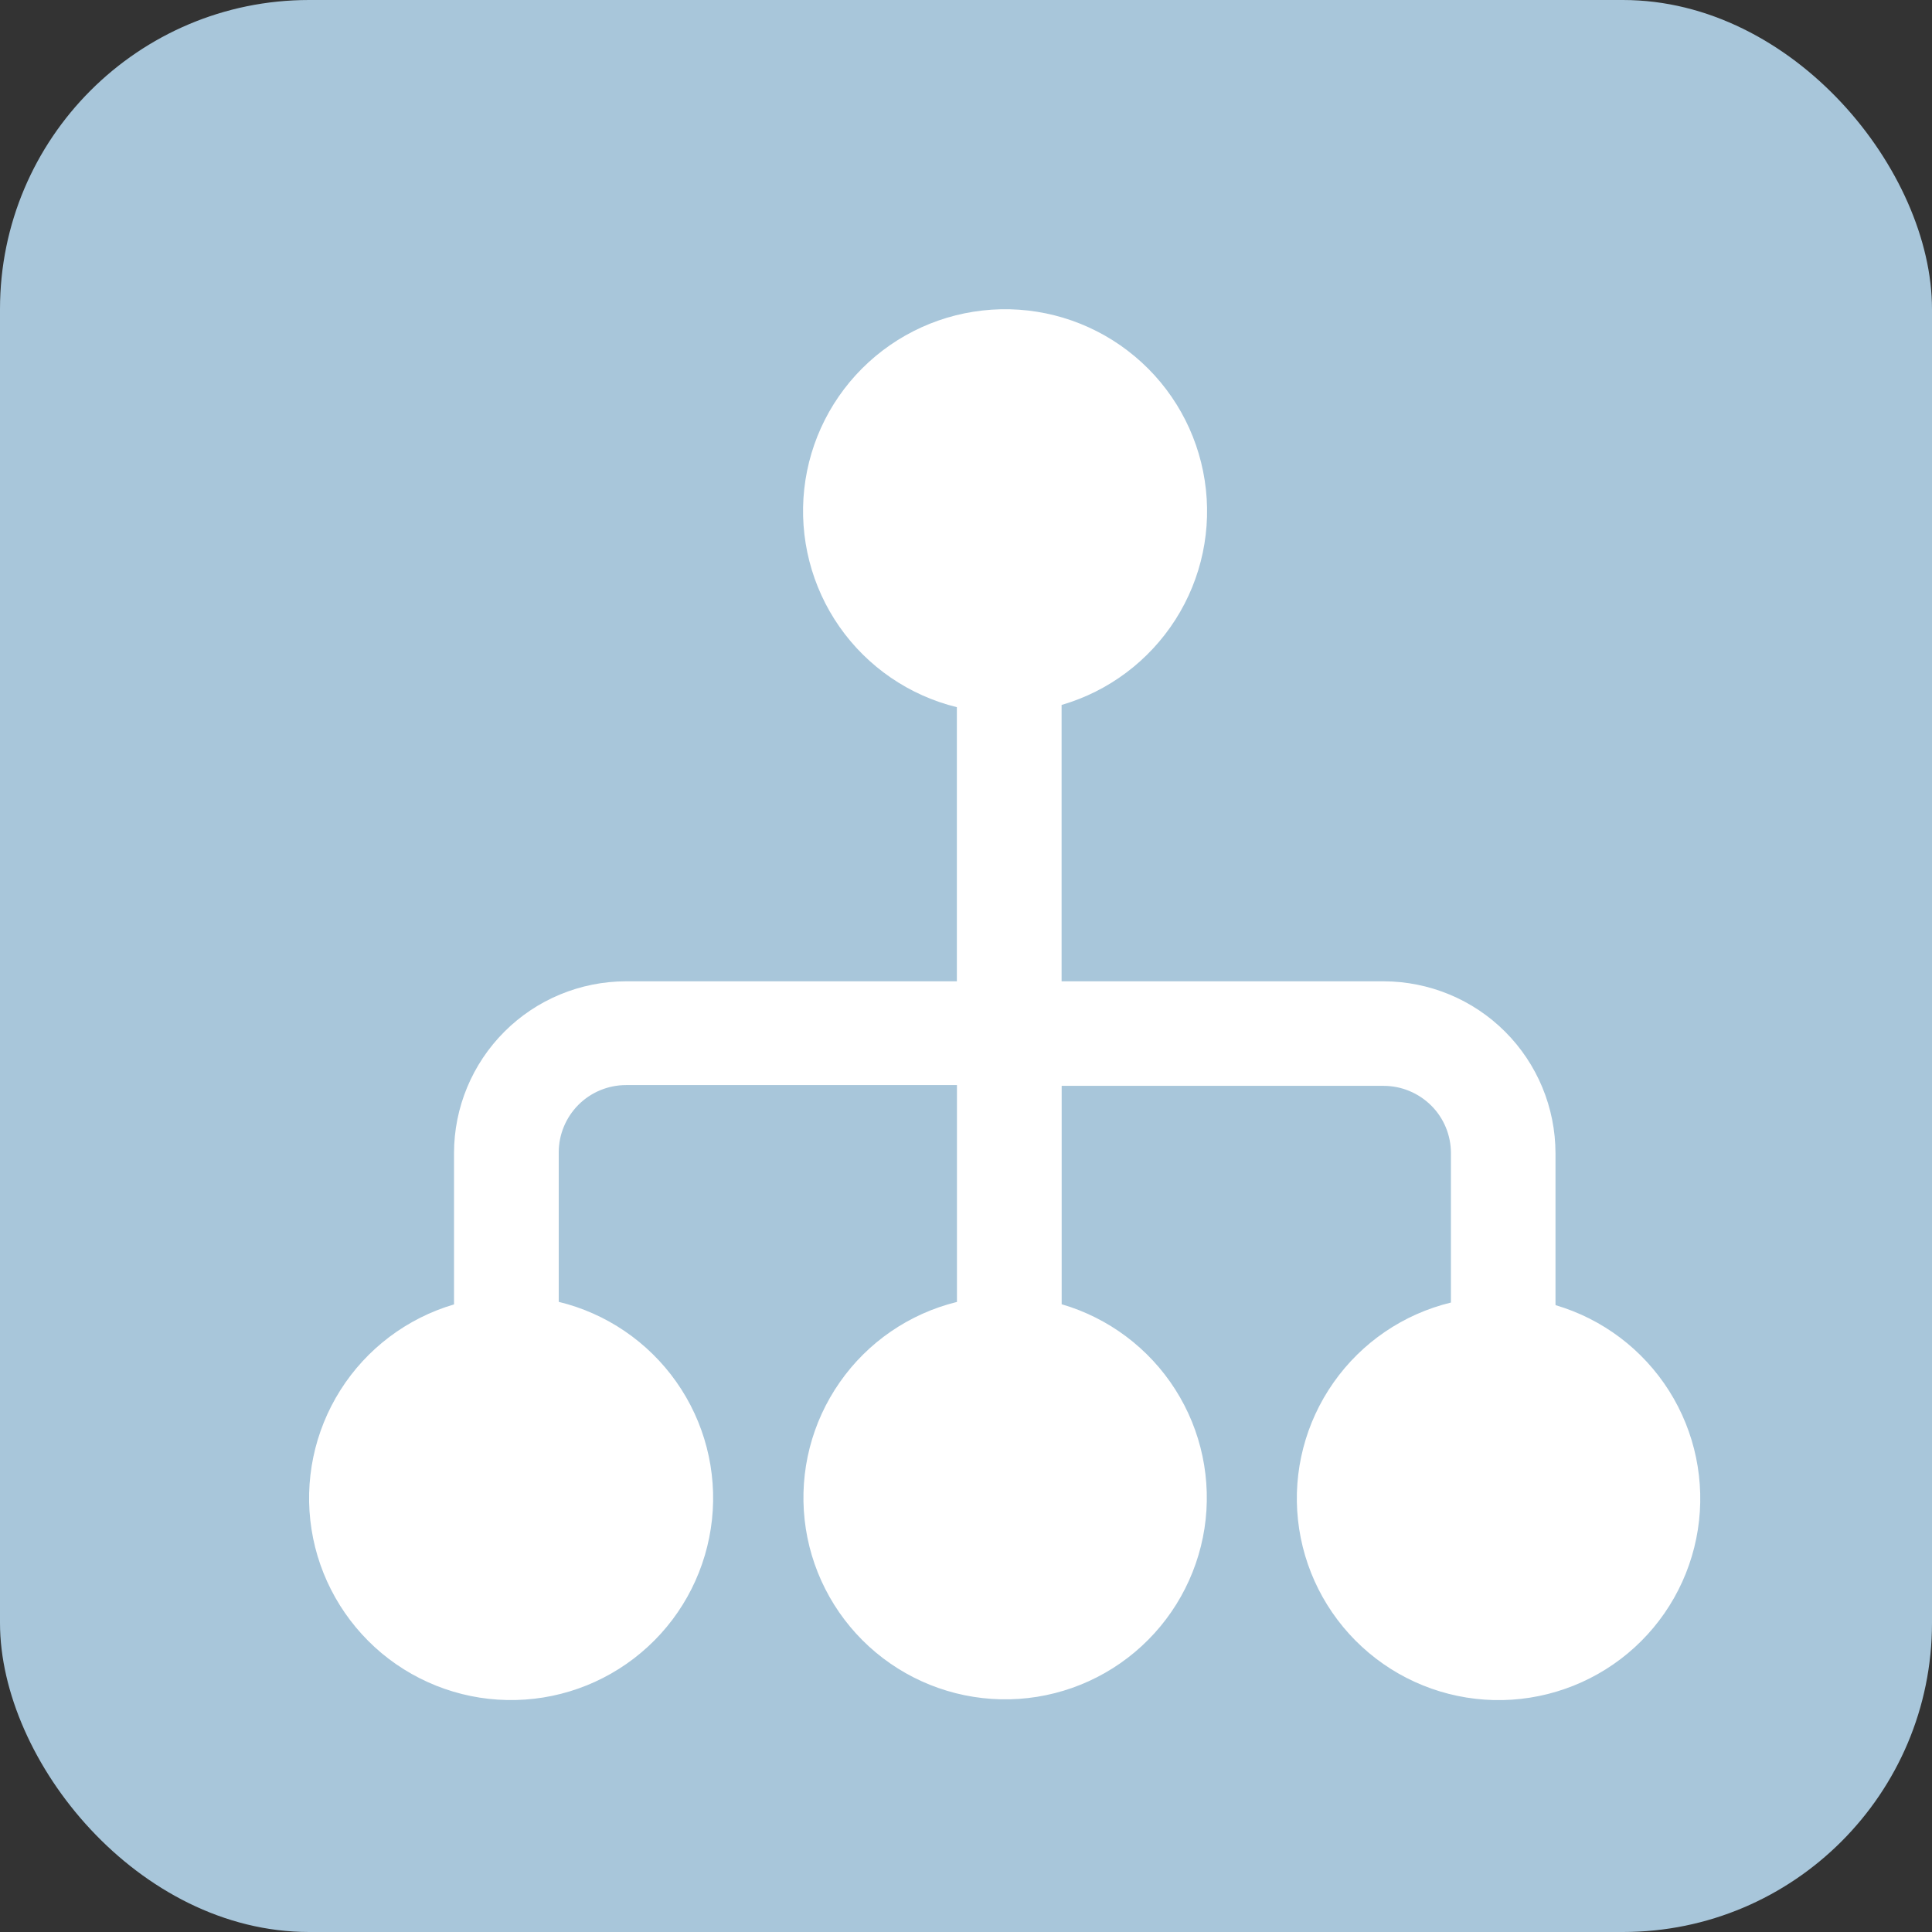 <svg fill="none" height="25" viewBox="0 0 25 25" width="25" xmlns="http://www.w3.org/2000/svg"><rect x="0" y="0" width="25" height="25" fill="#333333" stroke="none"/><rect fill="#a8c6da" height="25" rx="4" width="25"/><path d="m20.128 16.879v-1.957c-.001-.59-.235-1.155-.652-1.572s-.983-.651-1.573-.652h-4.166v-3.576c.609-.177 1.132-.57 1.473-1.104s.476-1.175.379-1.801c-.096-.626-.417-1.197-.903-1.604-.486-.408-1.103-.625-1.737-.611-.634.014-1.241.257-1.709.685-.468.428-.764 1.011-.833 1.641-.069.63.093 1.264.456 1.783.363.519.903.889 1.519 1.04v3.547h-4.282c-.59.001-1.156.235-1.573.652-.417.417-.652.982-.652 1.572v1.957c-.608.179-1.131.573-1.47 1.109s-.472 1.176-.374 1.802c.098.626.421 1.195.907 1.602.487.406 1.105.622 1.739.606.634-.015 1.241-.261 1.707-.69.467-.429.761-1.014.829-1.644.068-.63-.096-1.264-.461-1.782-.365-.518-.906-.887-1.522-1.036v-1.934c0-.231.092-.452.255-.616.163-.163.385-.255.616-.255h4.282v2.806c-.615.151-1.154.52-1.516 1.039-.363.519-.524 1.151-.455 1.78.069.629.365 1.211.832 1.639.467.427 1.073.67 1.706.684.633.014 1.249-.203 1.734-.61.485-.407.805-.976.902-1.601.096-.625-.038-1.265-.378-1.798-.34-.534-.863-.926-1.47-1.103v-2.826h4.166c.231 0 .452.092.616.255s.255.385.255.615v1.934c-.615.149-1.155.517-1.519 1.035-.364.518-.528 1.15-.46 1.779s.362 1.212.828 1.641 1.071.673 1.704.689c.633.015 1.25-.2 1.736-.605.486-.405.808-.974.906-1.599.098-.625-.035-1.265-.373-1.799-.339-.535-.86-.928-1.467-1.107z" fill="#fff"/></svg>